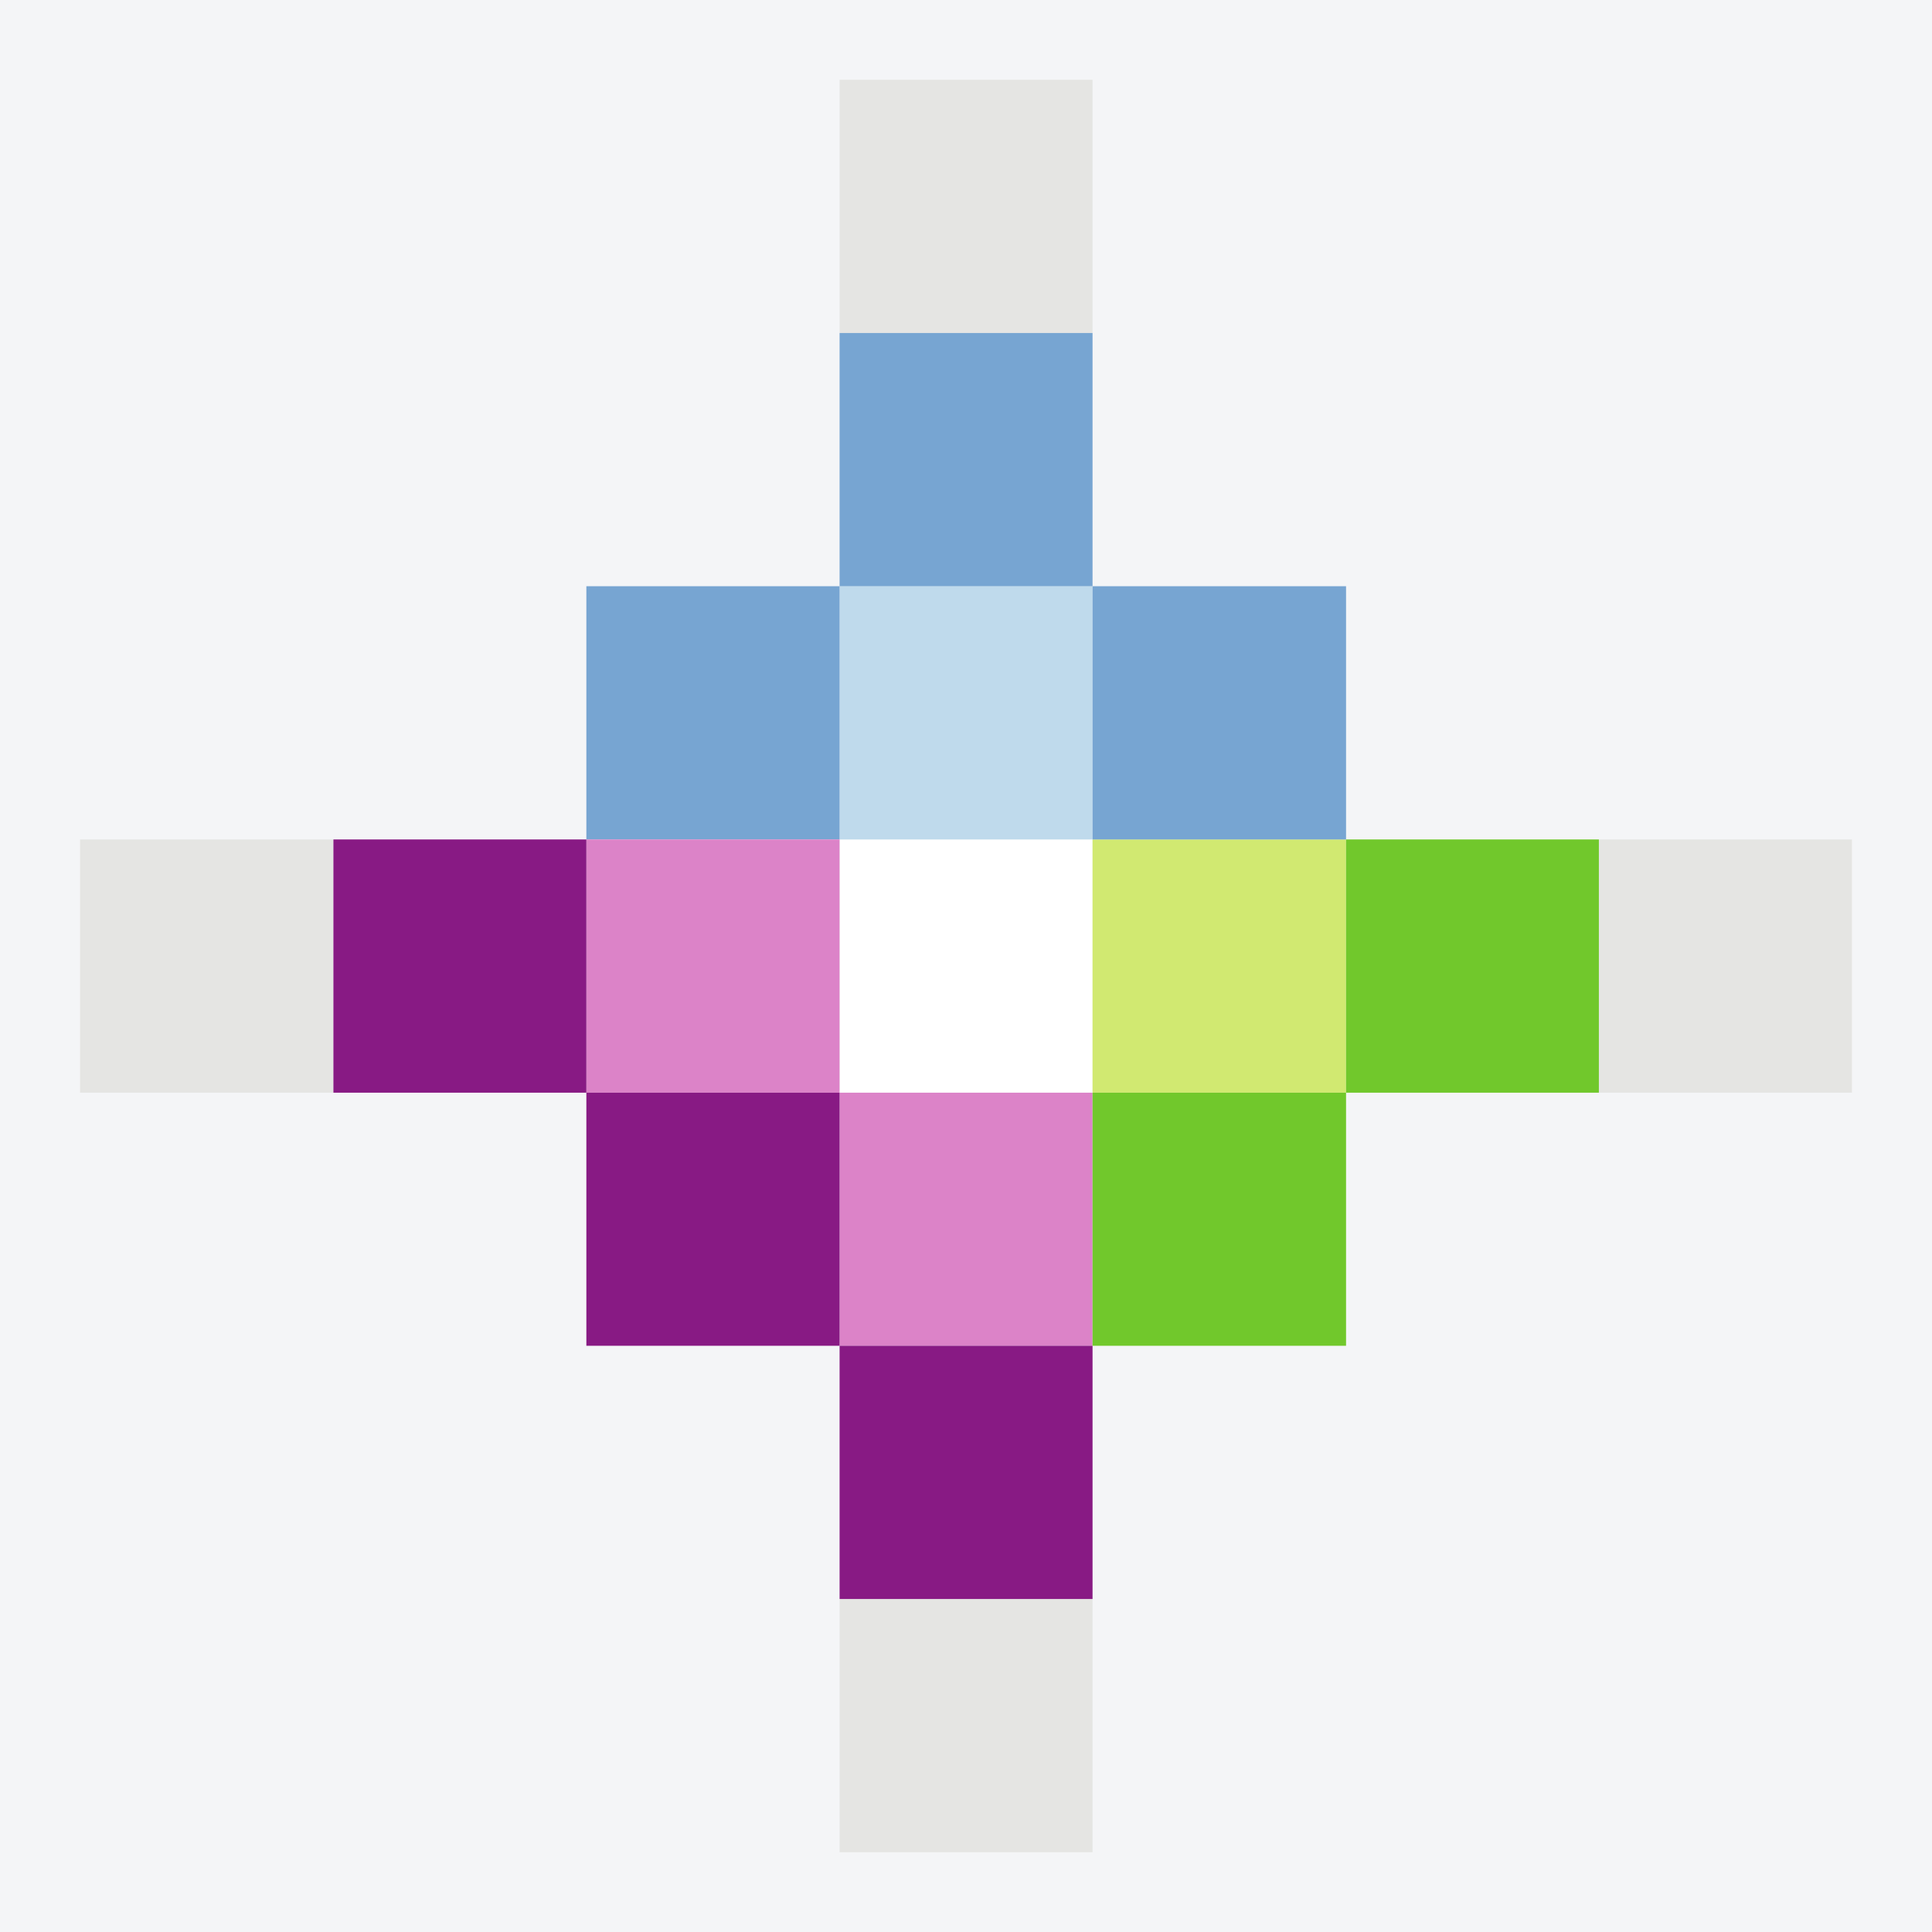 <?xml version="1.0" encoding="UTF-8"?>
<svg xmlns="http://www.w3.org/2000/svg" xmlns:xlink="http://www.w3.org/1999/xlink" width="56pt" height="56pt" viewBox="0 0 56 56" version="1.1">
<g id="surface1">
<rect x="0" y="0" width="56" height="56" style="fill:rgb(95.667%,95.776%,96.776%);fill-opacity:1;stroke:none;"/>
<path style=" stroke:none;fill-rule:nonzero;fill:rgb(89.539%,89.491%,88.968%);fill-opacity:1;" d="M 24.336 2.312 L 31.668 2.312 L 31.668 9.652 L 24.336 9.652 L 24.336 2.312 "/>
<path style=" stroke:none;fill-rule:nonzero;fill:rgb(89.539%,89.491%,88.968%);fill-opacity:1;" d="M 24.336 46.348 L 31.668 46.348 L 31.668 53.688 L 24.336 53.688 L 24.336 46.348 "/>
<path style=" stroke:none;fill-rule:nonzero;fill:rgb(89.539%,89.491%,88.968%);fill-opacity:1;" d="M 2.32 24.332 L 9.664 24.332 L 9.664 31.672 L 2.32 31.672 L 2.32 24.332 "/>
<path style=" stroke:none;fill-rule:nonzero;fill:rgb(89.539%,89.491%,88.968%);fill-opacity:1;" d="M 46.344 24.332 L 53.68 24.332 L 53.68 31.672 L 46.344 31.672 L 46.344 24.332 "/>
<path style=" stroke:none;fill-rule:nonzero;fill:rgb(100%,100%,100%);fill-opacity:1;" d="M 24.336 24.332 L 31.668 24.332 L 31.668 31.672 L 24.336 31.672 L 24.336 24.332 "/>
<path style=" stroke:none;fill-rule:nonzero;fill:rgb(81.665%,91.377%,44.482%);fill-opacity:1;" d="M 31.668 24.332 L 39.016 24.332 L 39.016 31.672 L 31.668 31.672 L 31.668 24.332 "/>
<path style=" stroke:none;fill-rule:nonzero;fill:rgb(74.635%,85.33%,92.308%);fill-opacity:1;" d="M 24.336 16.992 L 31.668 16.992 L 31.668 24.332 L 24.336 24.332 L 24.336 16.992 "/>
<path style=" stroke:none;fill-rule:nonzero;fill:rgb(46.747%,64.709%,82.153%);fill-opacity:1;" d="M 24.336 9.652 L 31.668 9.652 L 31.668 16.992 L 24.336 16.992 L 24.336 9.652 "/>
<path style=" stroke:none;fill-rule:nonzero;fill:rgb(46.747%,64.709%,82.153%);fill-opacity:1;" d="M 31.668 16.992 L 39.016 16.992 L 39.016 24.332 L 31.668 24.332 L 31.668 16.992 "/>
<path style=" stroke:none;fill-rule:nonzero;fill:rgb(46.747%,64.709%,82.153%);fill-opacity:1;" d="M 16.996 16.992 L 24.336 16.992 L 24.336 24.332 L 16.996 24.332 L 16.996 16.992 "/>
<path style=" stroke:none;fill-rule:nonzero;fill:rgb(86.166%,51.239%,78.157%);fill-opacity:1;" d="M 16.996 24.332 L 24.336 24.332 L 24.336 31.672 L 16.996 31.672 L 16.996 24.332 "/>
<path style=" stroke:none;fill-rule:nonzero;fill:rgb(86.166%,51.239%,78.157%);fill-opacity:1;" d="M 24.336 31.672 L 31.668 31.672 L 31.668 39.008 L 24.336 39.008 L 24.336 31.672 "/>
<path style=" stroke:none;fill-rule:nonzero;fill:rgb(44.531%,78.369%,17.4%);fill-opacity:1;" d="M 39.016 24.332 L 46.344 24.332 L 46.344 31.672 L 39.016 31.672 L 39.016 24.332 "/>
<path style=" stroke:none;fill-rule:nonzero;fill:rgb(44.531%,78.369%,17.4%);fill-opacity:1;" d="M 31.668 31.672 L 39.016 31.672 L 39.016 39.008 L 31.668 39.008 L 31.668 31.672 "/>
<path style=" stroke:none;fill-rule:nonzero;fill:rgb(53.513%,10.507%,51.736%);fill-opacity:1;" d="M 9.664 24.332 L 16.996 24.332 L 16.996 31.672 L 9.664 31.672 L 9.664 24.332 "/>
<path style=" stroke:none;fill-rule:nonzero;fill:rgb(53.513%,10.507%,51.736%);fill-opacity:1;" d="M 24.336 39.008 L 31.668 39.008 L 31.668 46.348 L 24.336 46.348 L 24.336 39.008 "/>
<path style=" stroke:none;fill-rule:nonzero;fill:rgb(53.513%,10.507%,51.736%);fill-opacity:1;" d="M 16.996 31.672 L 24.336 31.672 L 24.336 39.008 L 16.996 39.008 L 16.996 31.672 "/>
</g>
</svg>

